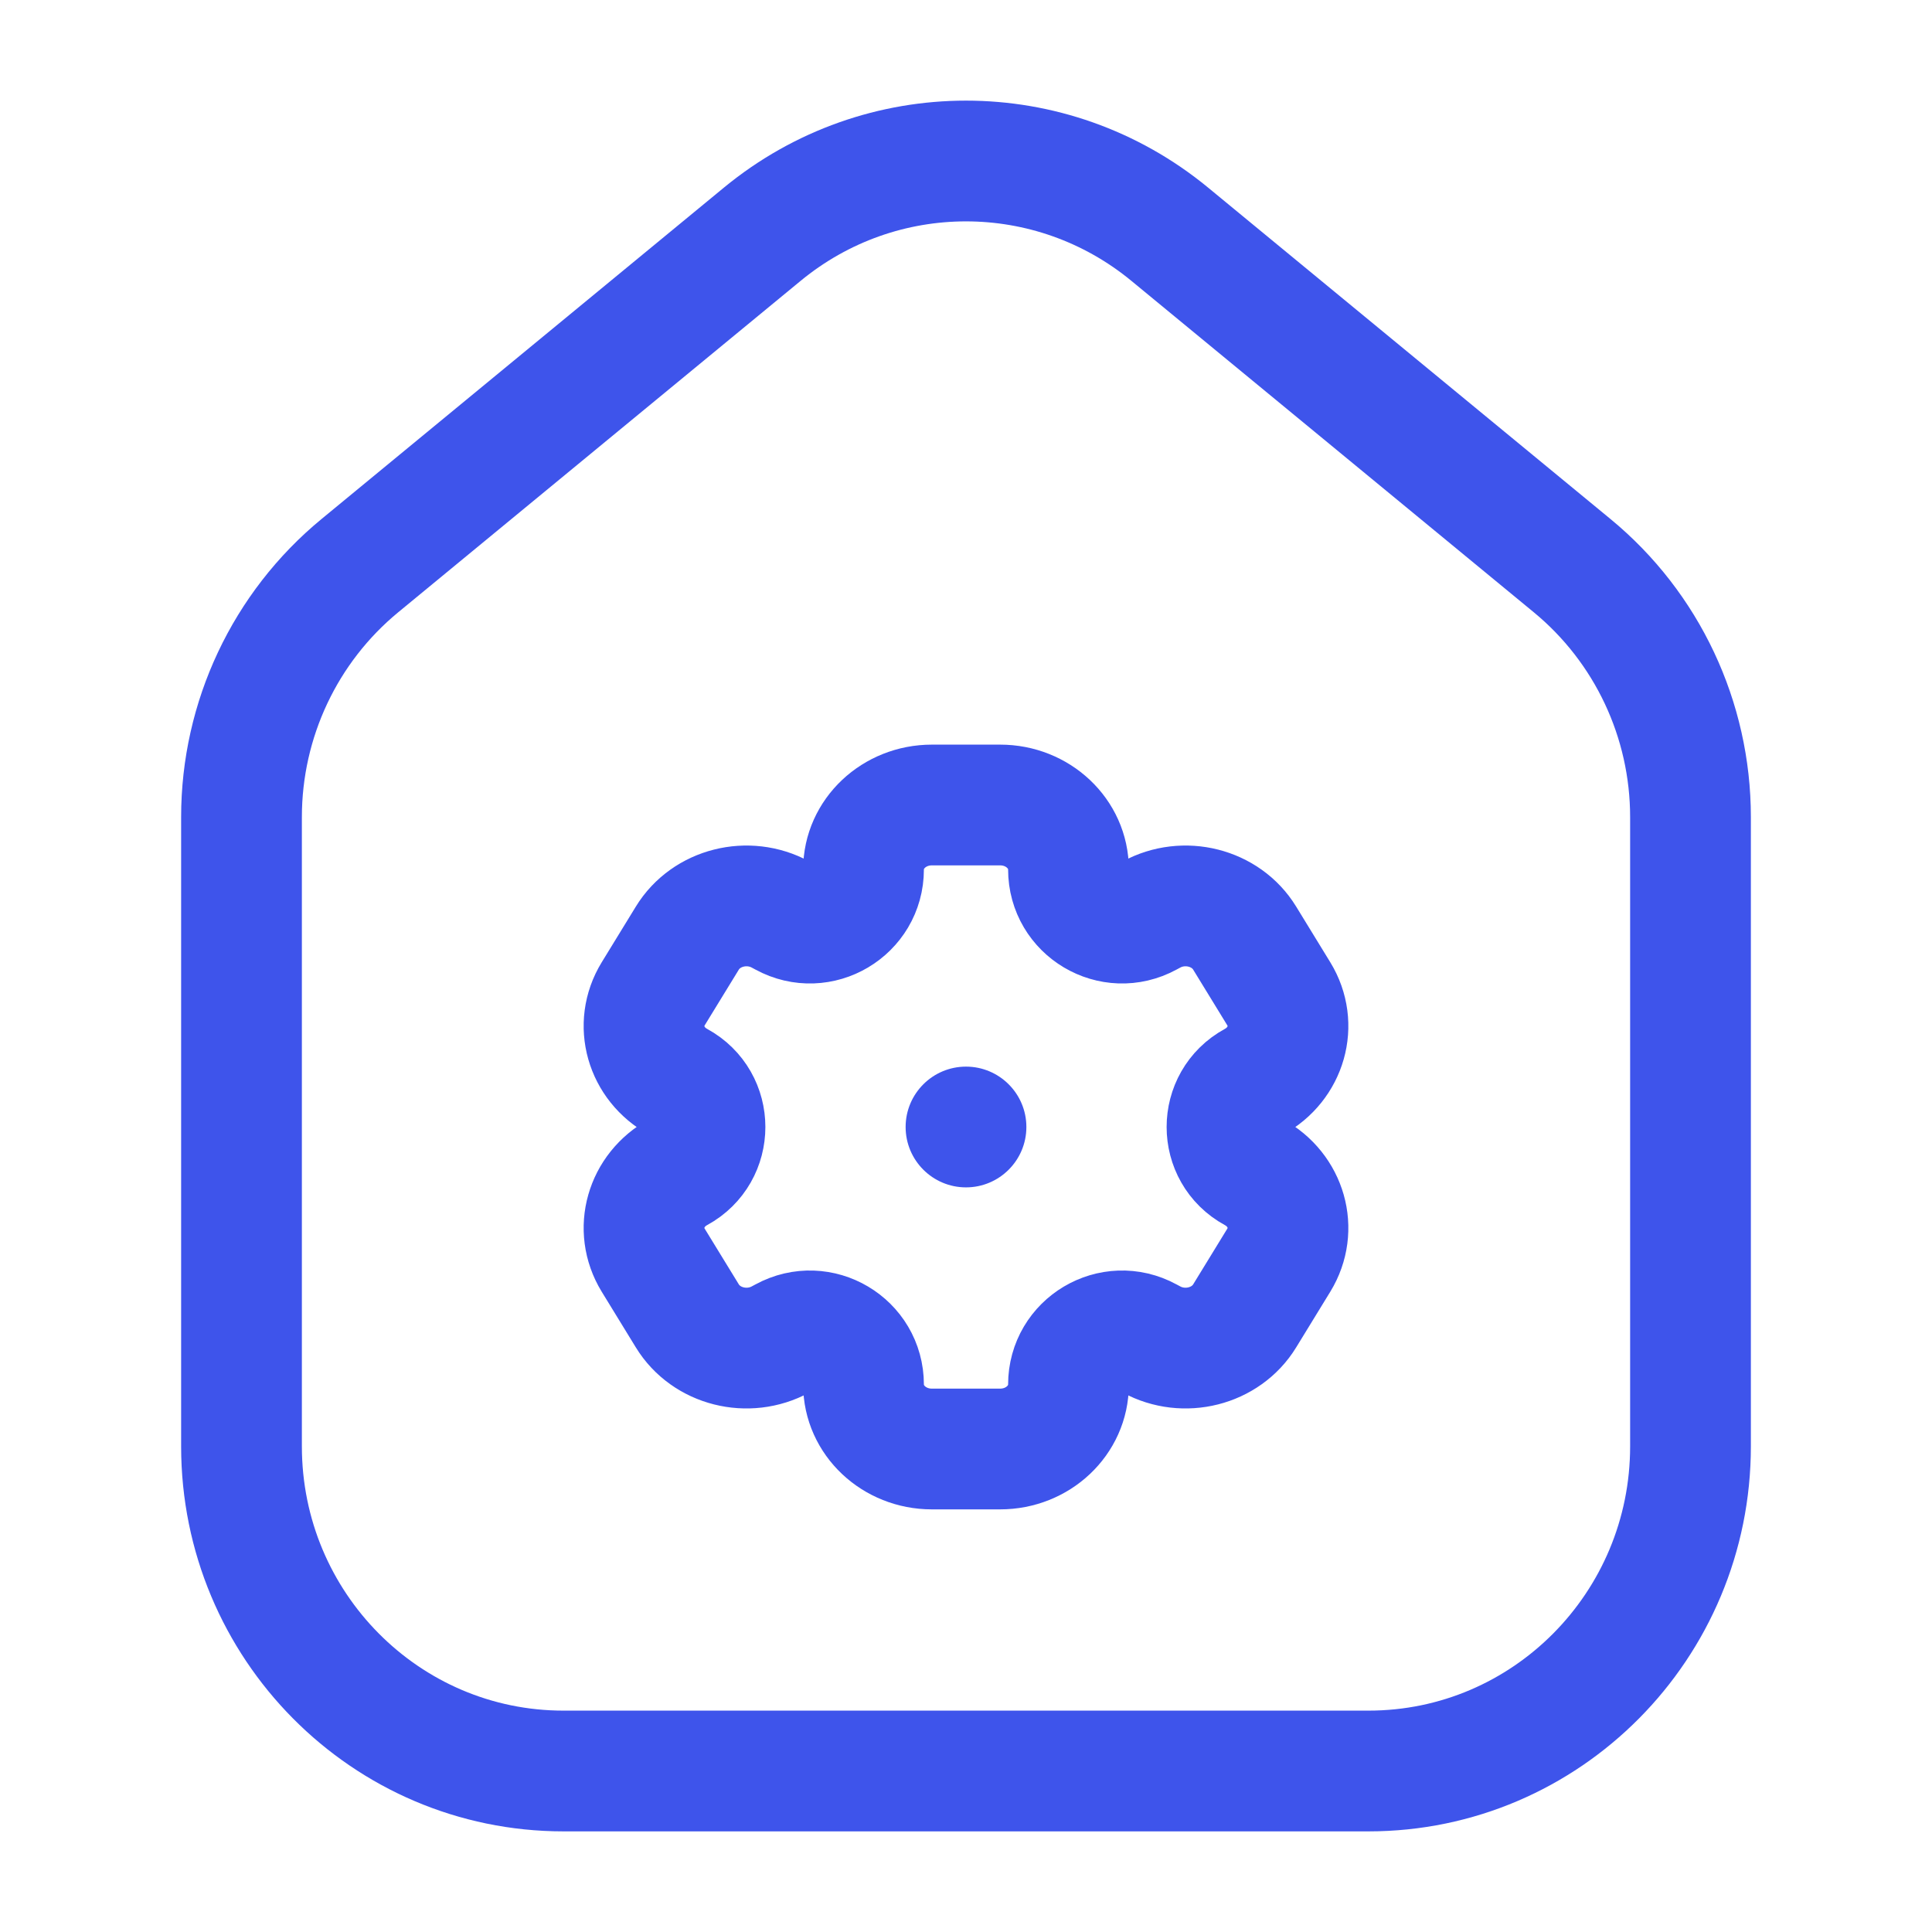 <svg width="24" height="24" viewBox="0 0 24 24" fill="none" xmlns="http://www.w3.org/2000/svg">
<g id="Huge-icon/smart house/outline/home-setting">
<g id="Vector">
<path d="M21 17.967V10.15C21 8.939 20.46 7.793 19.53 7.027L14.53 2.909C13.058 1.697 10.942 1.697 9.47 2.909L4.47 7.027C3.54 7.793 3 8.939 3 10.15V17.967C3 20.194 4.791 22 7 22H17C19.209 22 21 20.194 21 17.967Z" stroke="#3E54EB" stroke-width="1.5" stroke-linecap="round" stroke-linejoin="round"/>
<path d="M12.424 10H11.576C11.107 10 10.727 10.358 10.727 10.8C10.727 11.306 10.186 11.627 9.742 11.385L9.697 11.361C9.291 11.14 8.772 11.271 8.538 11.654L8.114 12.346C7.88 12.729 8.019 13.218 8.424 13.439C8.869 13.681 8.869 14.319 8.424 14.561C8.019 14.782 7.88 15.271 8.114 15.654L8.538 16.346C8.772 16.729 9.291 16.86 9.697 16.639L9.742 16.615C10.186 16.373 10.727 16.694 10.727 17.2C10.727 17.642 11.107 18 11.576 18H12.424C12.893 18 13.273 17.642 13.273 17.2C13.273 16.694 13.814 16.373 14.258 16.615L14.303 16.639C14.709 16.86 15.228 16.729 15.462 16.346L15.886 15.654C16.12 15.271 15.981 14.782 15.576 14.561C15.131 14.319 15.131 13.681 15.576 13.439C15.981 13.218 16.12 12.729 15.886 12.346L15.462 11.654C15.228 11.271 14.709 11.14 14.303 11.361L14.258 11.385C13.814 11.627 13.273 11.306 13.273 10.8C13.273 10.358 12.893 10 12.424 10Z" stroke="#3E54EB" stroke-width="1.5" stroke-linecap="round" stroke-linejoin="round"/>
</g>
<path id="Ellipse 493" d="M12.75 14C12.75 14.414 12.414 14.75 12 14.75C11.586 14.75 11.25 14.414 11.25 14C11.25 13.586 11.586 13.25 12 13.25C12.414 13.25 12.75 13.586 12.75 14Z" fill="#3E54EB"/>
</g>
</svg>
